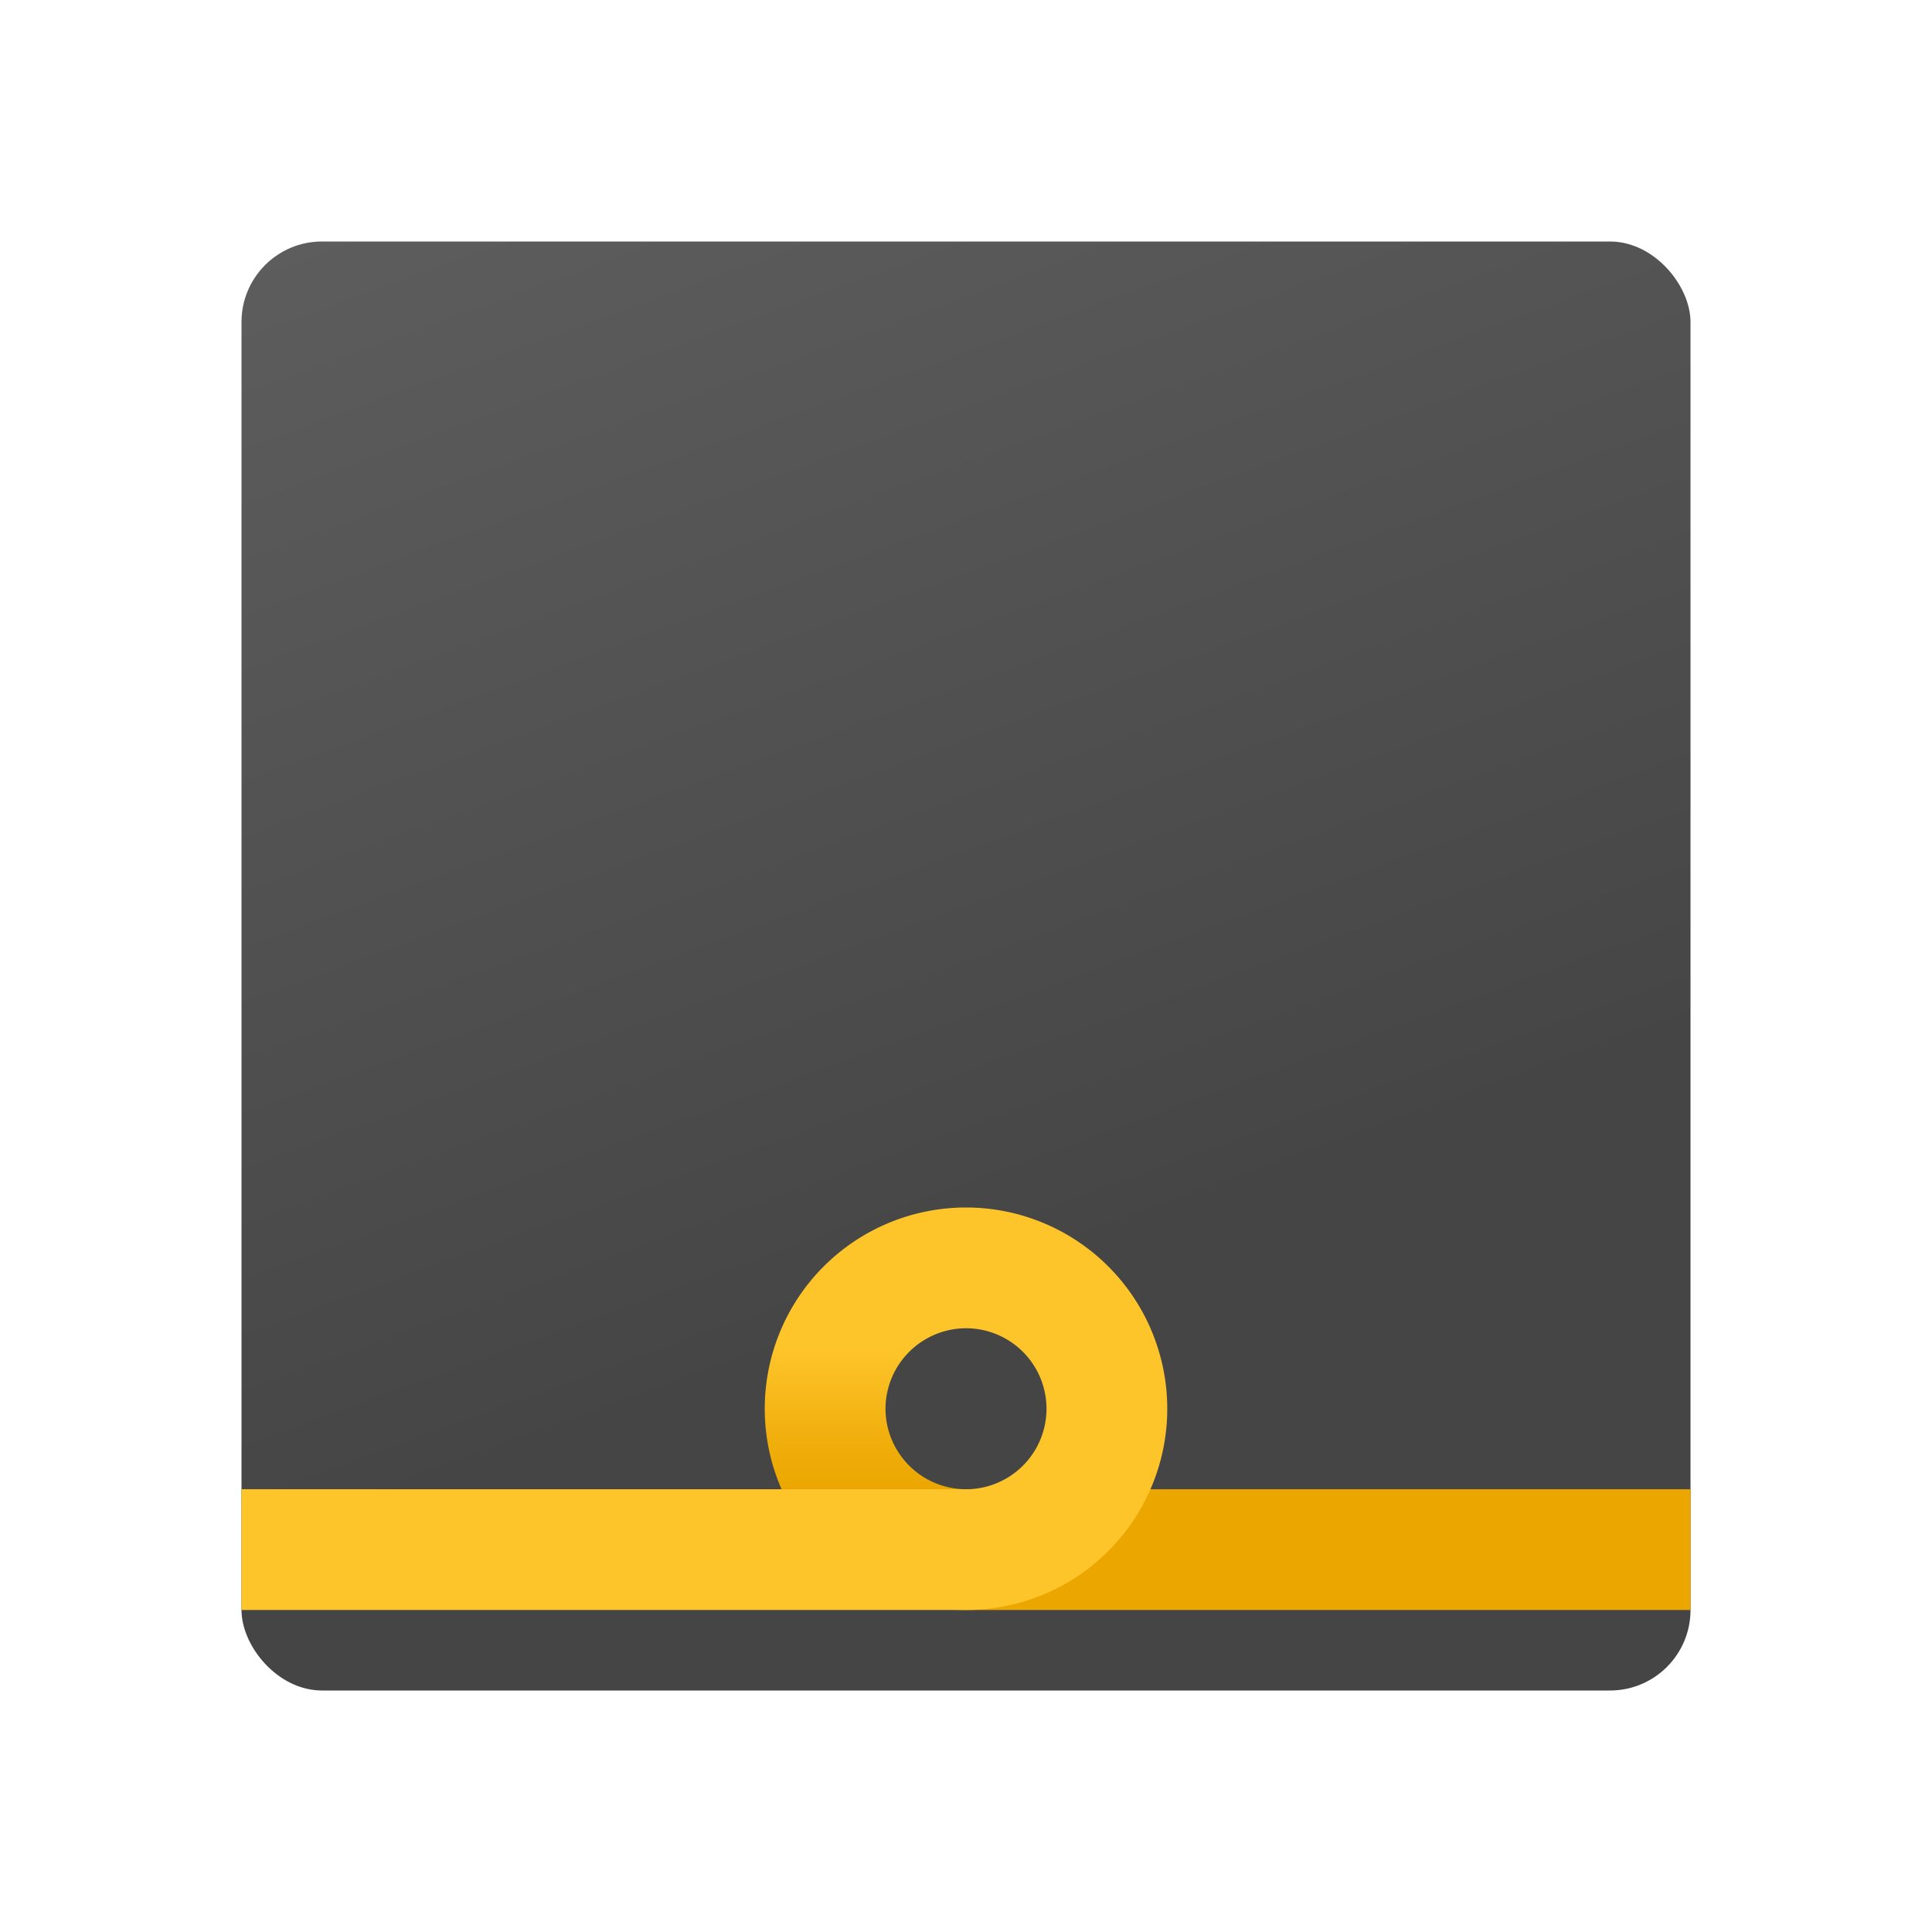 <svg xmlns="http://www.w3.org/2000/svg" data-name="Слой 1" viewBox="0 0 48 48"><defs><linearGradient id="1hiM0G8c61wFvLYQX6FxGa" x1="14.01" x2="26.554" y1="-3.447" y2="31.017" data-name="Безымянный градиент 106" gradientUnits="userSpaceOnUse"><stop offset="0" stop-color="#626262"/><stop offset=".987" stop-color="#464646"/><stop offset=".998" stop-color="#454545"/></linearGradient><linearGradient id="1hiM0G8c61wFvLYQX6FxGb" x1="21.75" x2="21.75" y1="31.976" y2="37.124" data-name="Безымянный градиент 108" gradientUnits="userSpaceOnUse"><stop offset=".29" stop-color="#fec52b"/><stop offset=".706" stop-color="#f1b00e"/><stop offset=".987" stop-color="#eba600"/></linearGradient></defs><rect width="36" height="36" x="6" y="6" fill="url(#1hiM0G8c61wFvLYQX6FxGa)" rx="2"/><path fill="url(#1hiM0G8c61wFvLYQX6FxGb)" d="M22,35a2.006,2.006,0,0,0,2,2v3a5,5,0,0,1,0-10l.5.5v2L24,33A2.006,2.006,0,0,0,22,35Z"/><rect width="18" height="3" x="24" y="37" fill="#eba600"/><path fill="#fec52b" d="M24,30v3a2,2,0,0,1,0,4H6v3H24a5,5,0,0,0,0-10Z"/></svg>